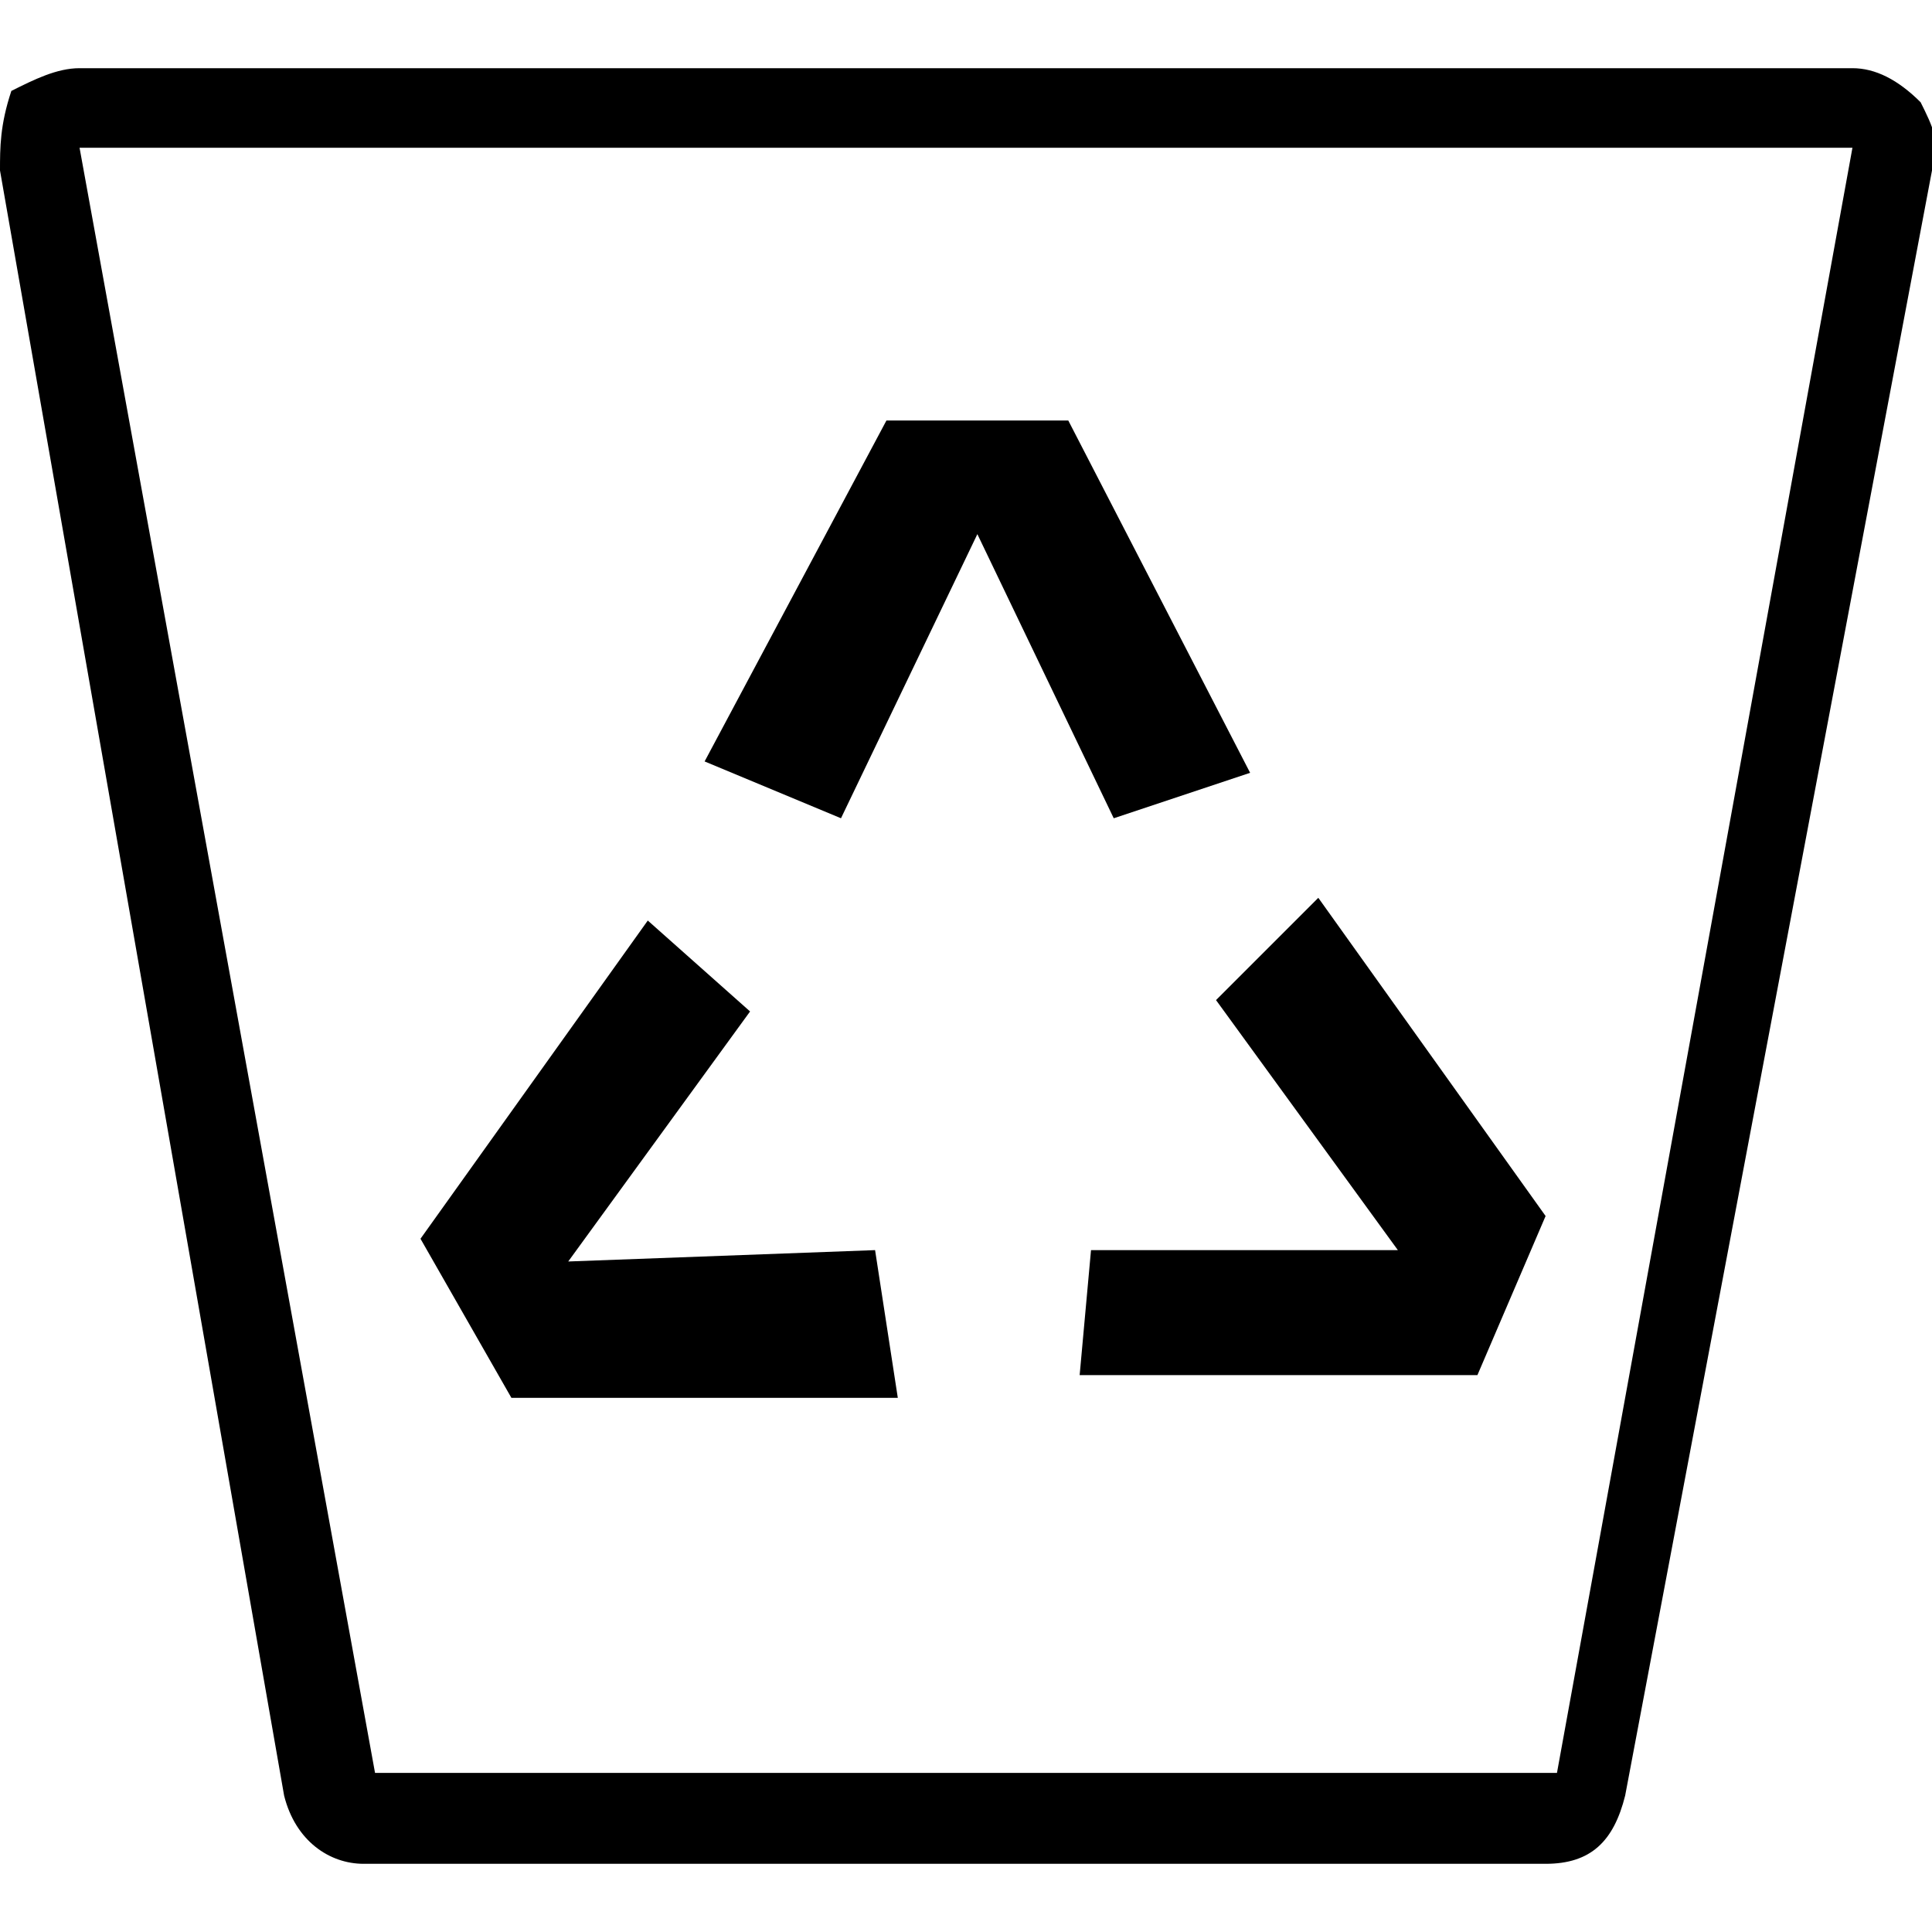 <?xml version="1.0" encoding="utf-8"?>
<!-- Generator: Adobe Illustrator 26.0.1, SVG Export Plug-In . SVG Version: 6.00 Build 0)  -->
<svg version="1.1" id="Layer_1" xmlns="http://www.w3.org/2000/svg" xmlns:xlink="http://www.w3.org/1999/xlink" x="0px" y="0px"
	 viewBox="0 0 17 17" style="enable-background:new 0 0 17 17;" xml:space="preserve">
<path d="M9.8,7.2L8.6,4.7L7.4,7.2L6.2,6.7l1.6-3h1.6l1.6,3.1L9.8,7.2z M9.6,11h2.7l-1.6-2.2l0.9-0.9l2,2.8L13,12.1H9.5L9.6,11z
	 M6.6,8.9L5,11.1L7.7,11l0.2,1.3H4.5l-0.8-1.4l2-2.8L6.6,8.9z M16.3,1.3l-2.6,14.3H3.3L0.7,1.3H16.3 M16.3,0.6H0.7
	c-0.2,0-0.4,0.1-0.6,0.2C0,1.1,0,1.3,0,1.5l2.5,14.3c0.1,0.4,0.4,0.6,0.7,0.6h10.4c0.4,0,0.6-0.2,0.7-0.6L17,1.5
	c0.1-0.2,0-0.4-0.1-0.6C16.7,0.7,16.5,0.6,16.3,0.6L16.3,0.6z"/>
</svg>
